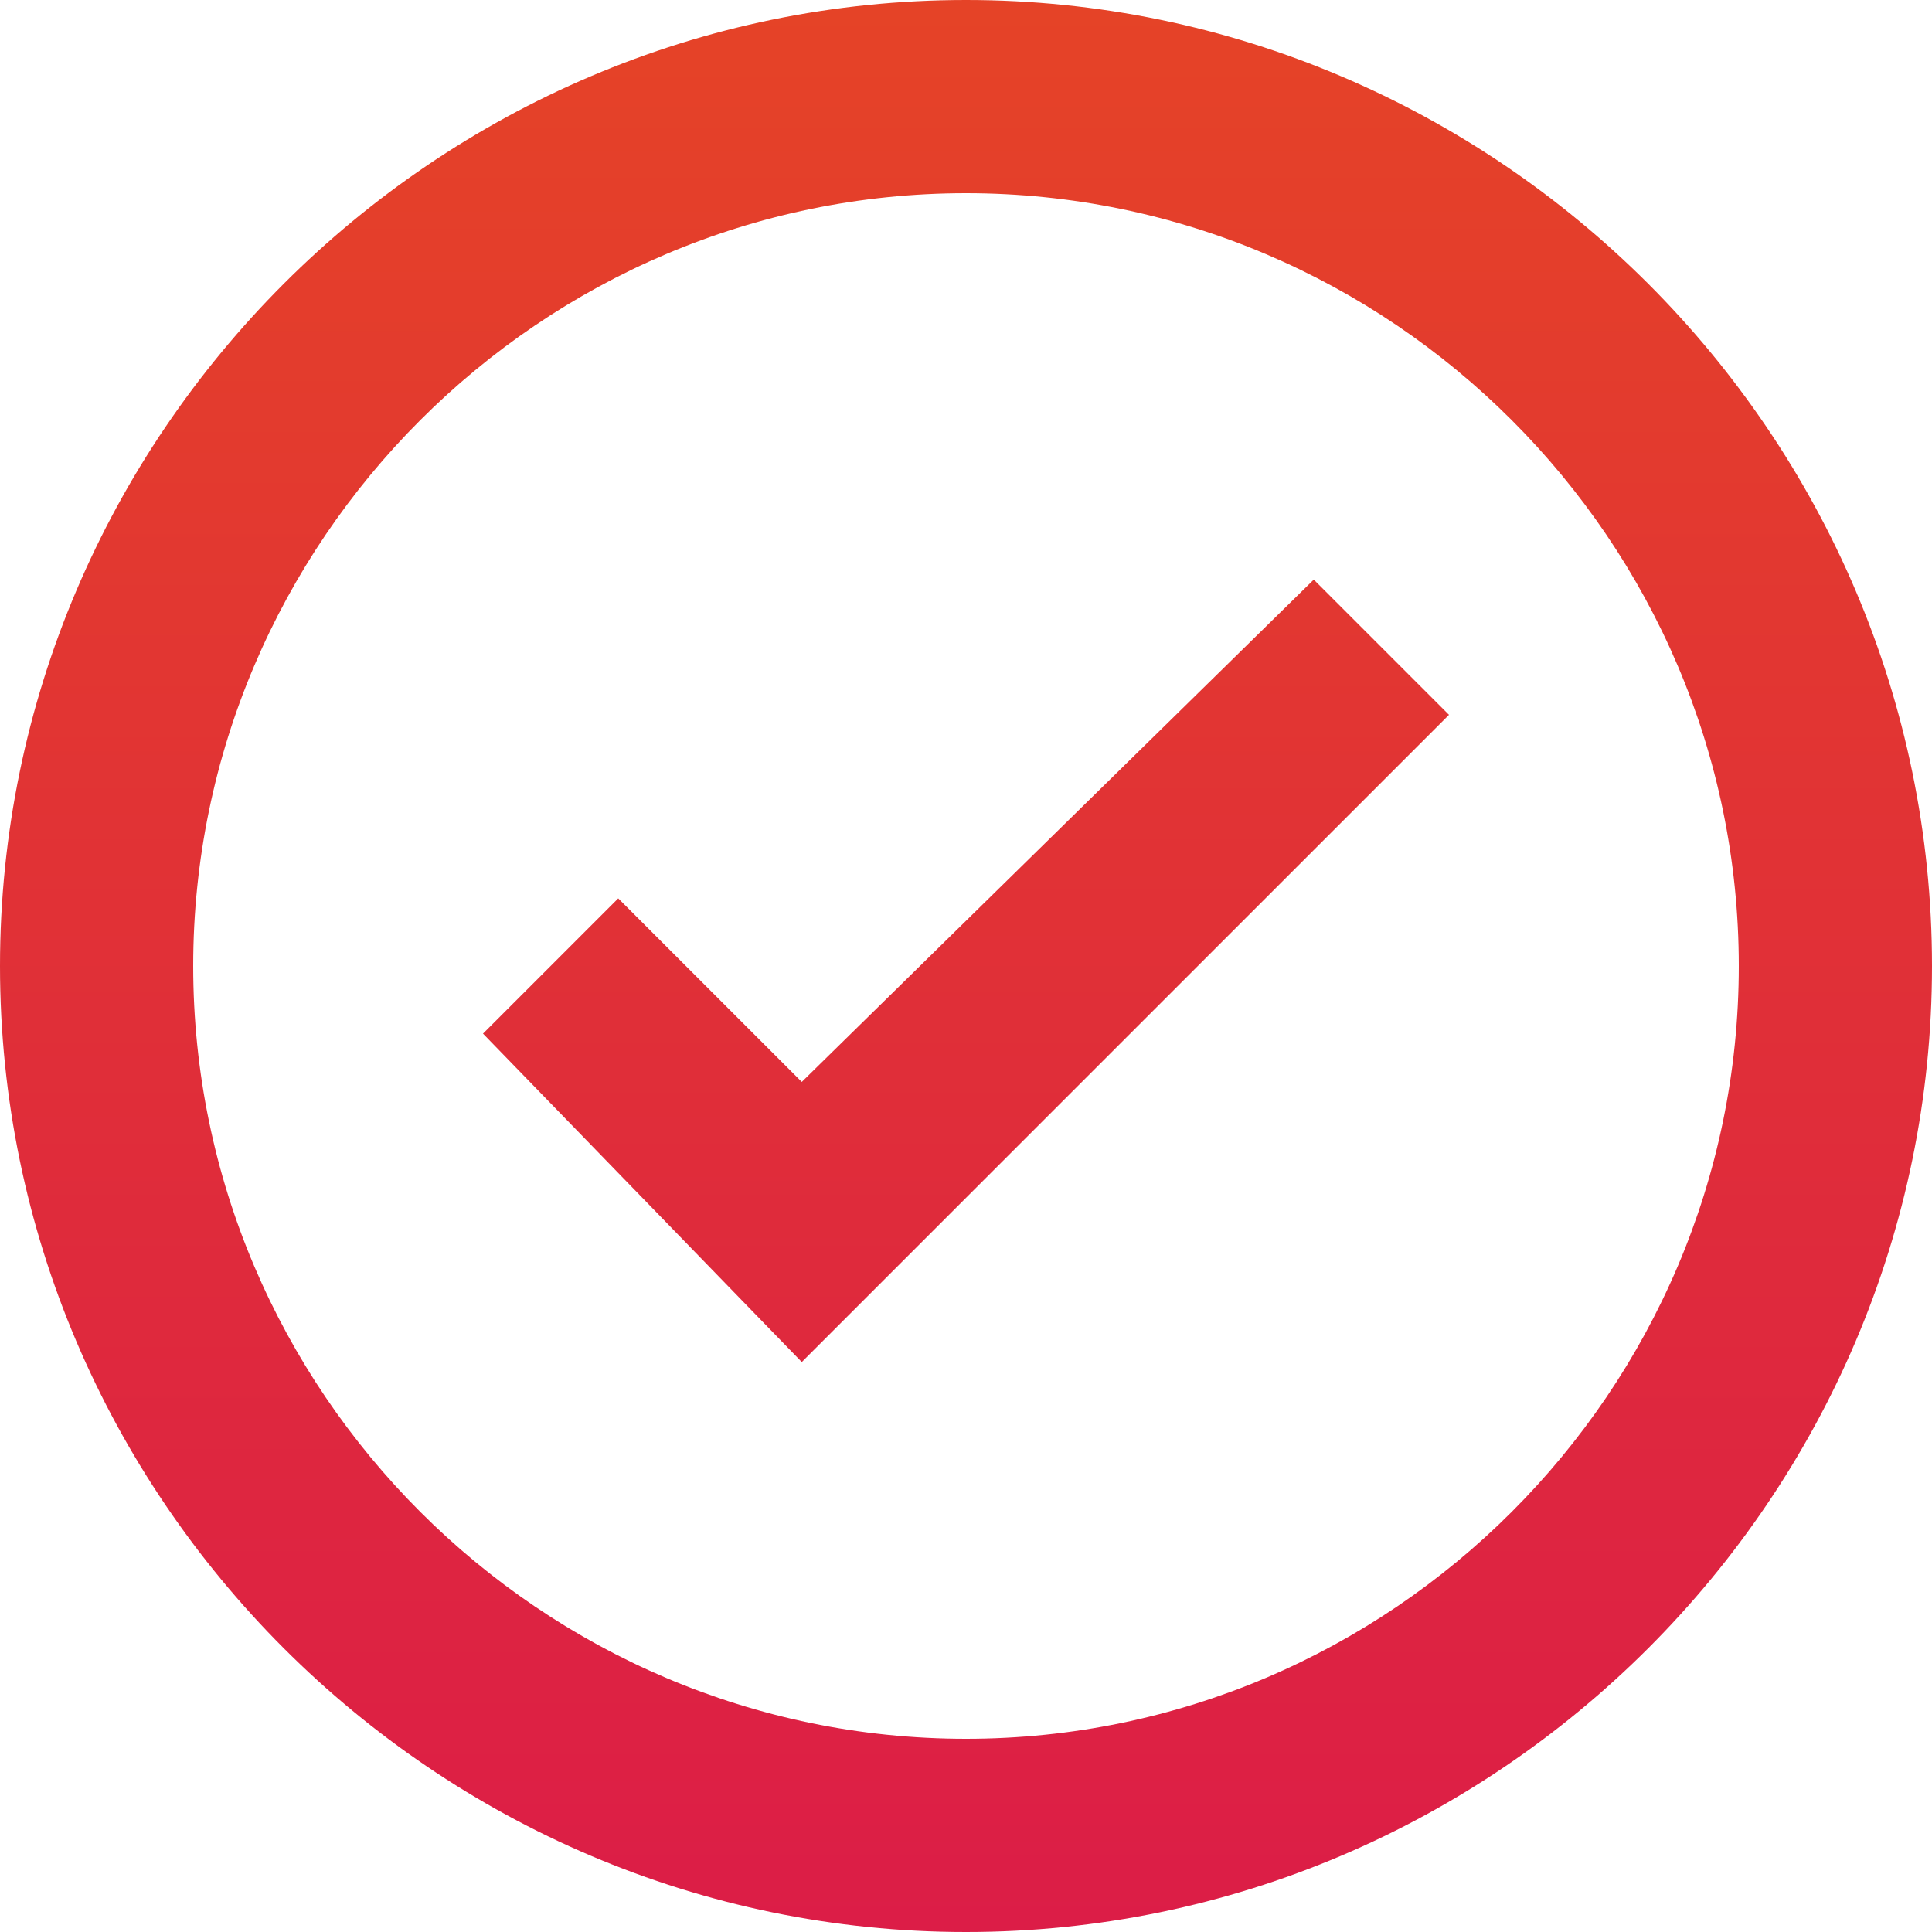 <svg width="46" height="46" viewBox="0 0 46 46" fill="none" xmlns="http://www.w3.org/2000/svg">
<path fill-rule="evenodd" clip-rule="evenodd" d="M0 23C0 10.35 10.35 0 23 0C35.65 0 46 10.35 46 23C46 35.65 35.65 46 23 46C10.35 46 0 35.65 0 23ZM4.6 23C4.6 33.12 12.88 41.4 23 41.4C33.12 41.4 41.4 33.12 41.4 23C41.4 12.88 33.12 4.6 23 4.6C12.88 4.6 4.6 12.88 4.6 23ZM14.72 21.39L19.09 25.76L31.28 13.8L34.5 17.02L19.09 32.43L11.5 24.61L14.72 21.39Z" fill="url(#paint0_linear_131_3)"/>
<defs>
<linearGradient id="paint0_linear_131_3" x1="23.001" y1="46.001" x2="23.001" y2="0" gradientUnits="userSpaceOnUse">
<stop stop-color="#DC1D47"/>
<stop offset="1" stop-color="#E54327"/>
</linearGradient>
</defs>
</svg>
